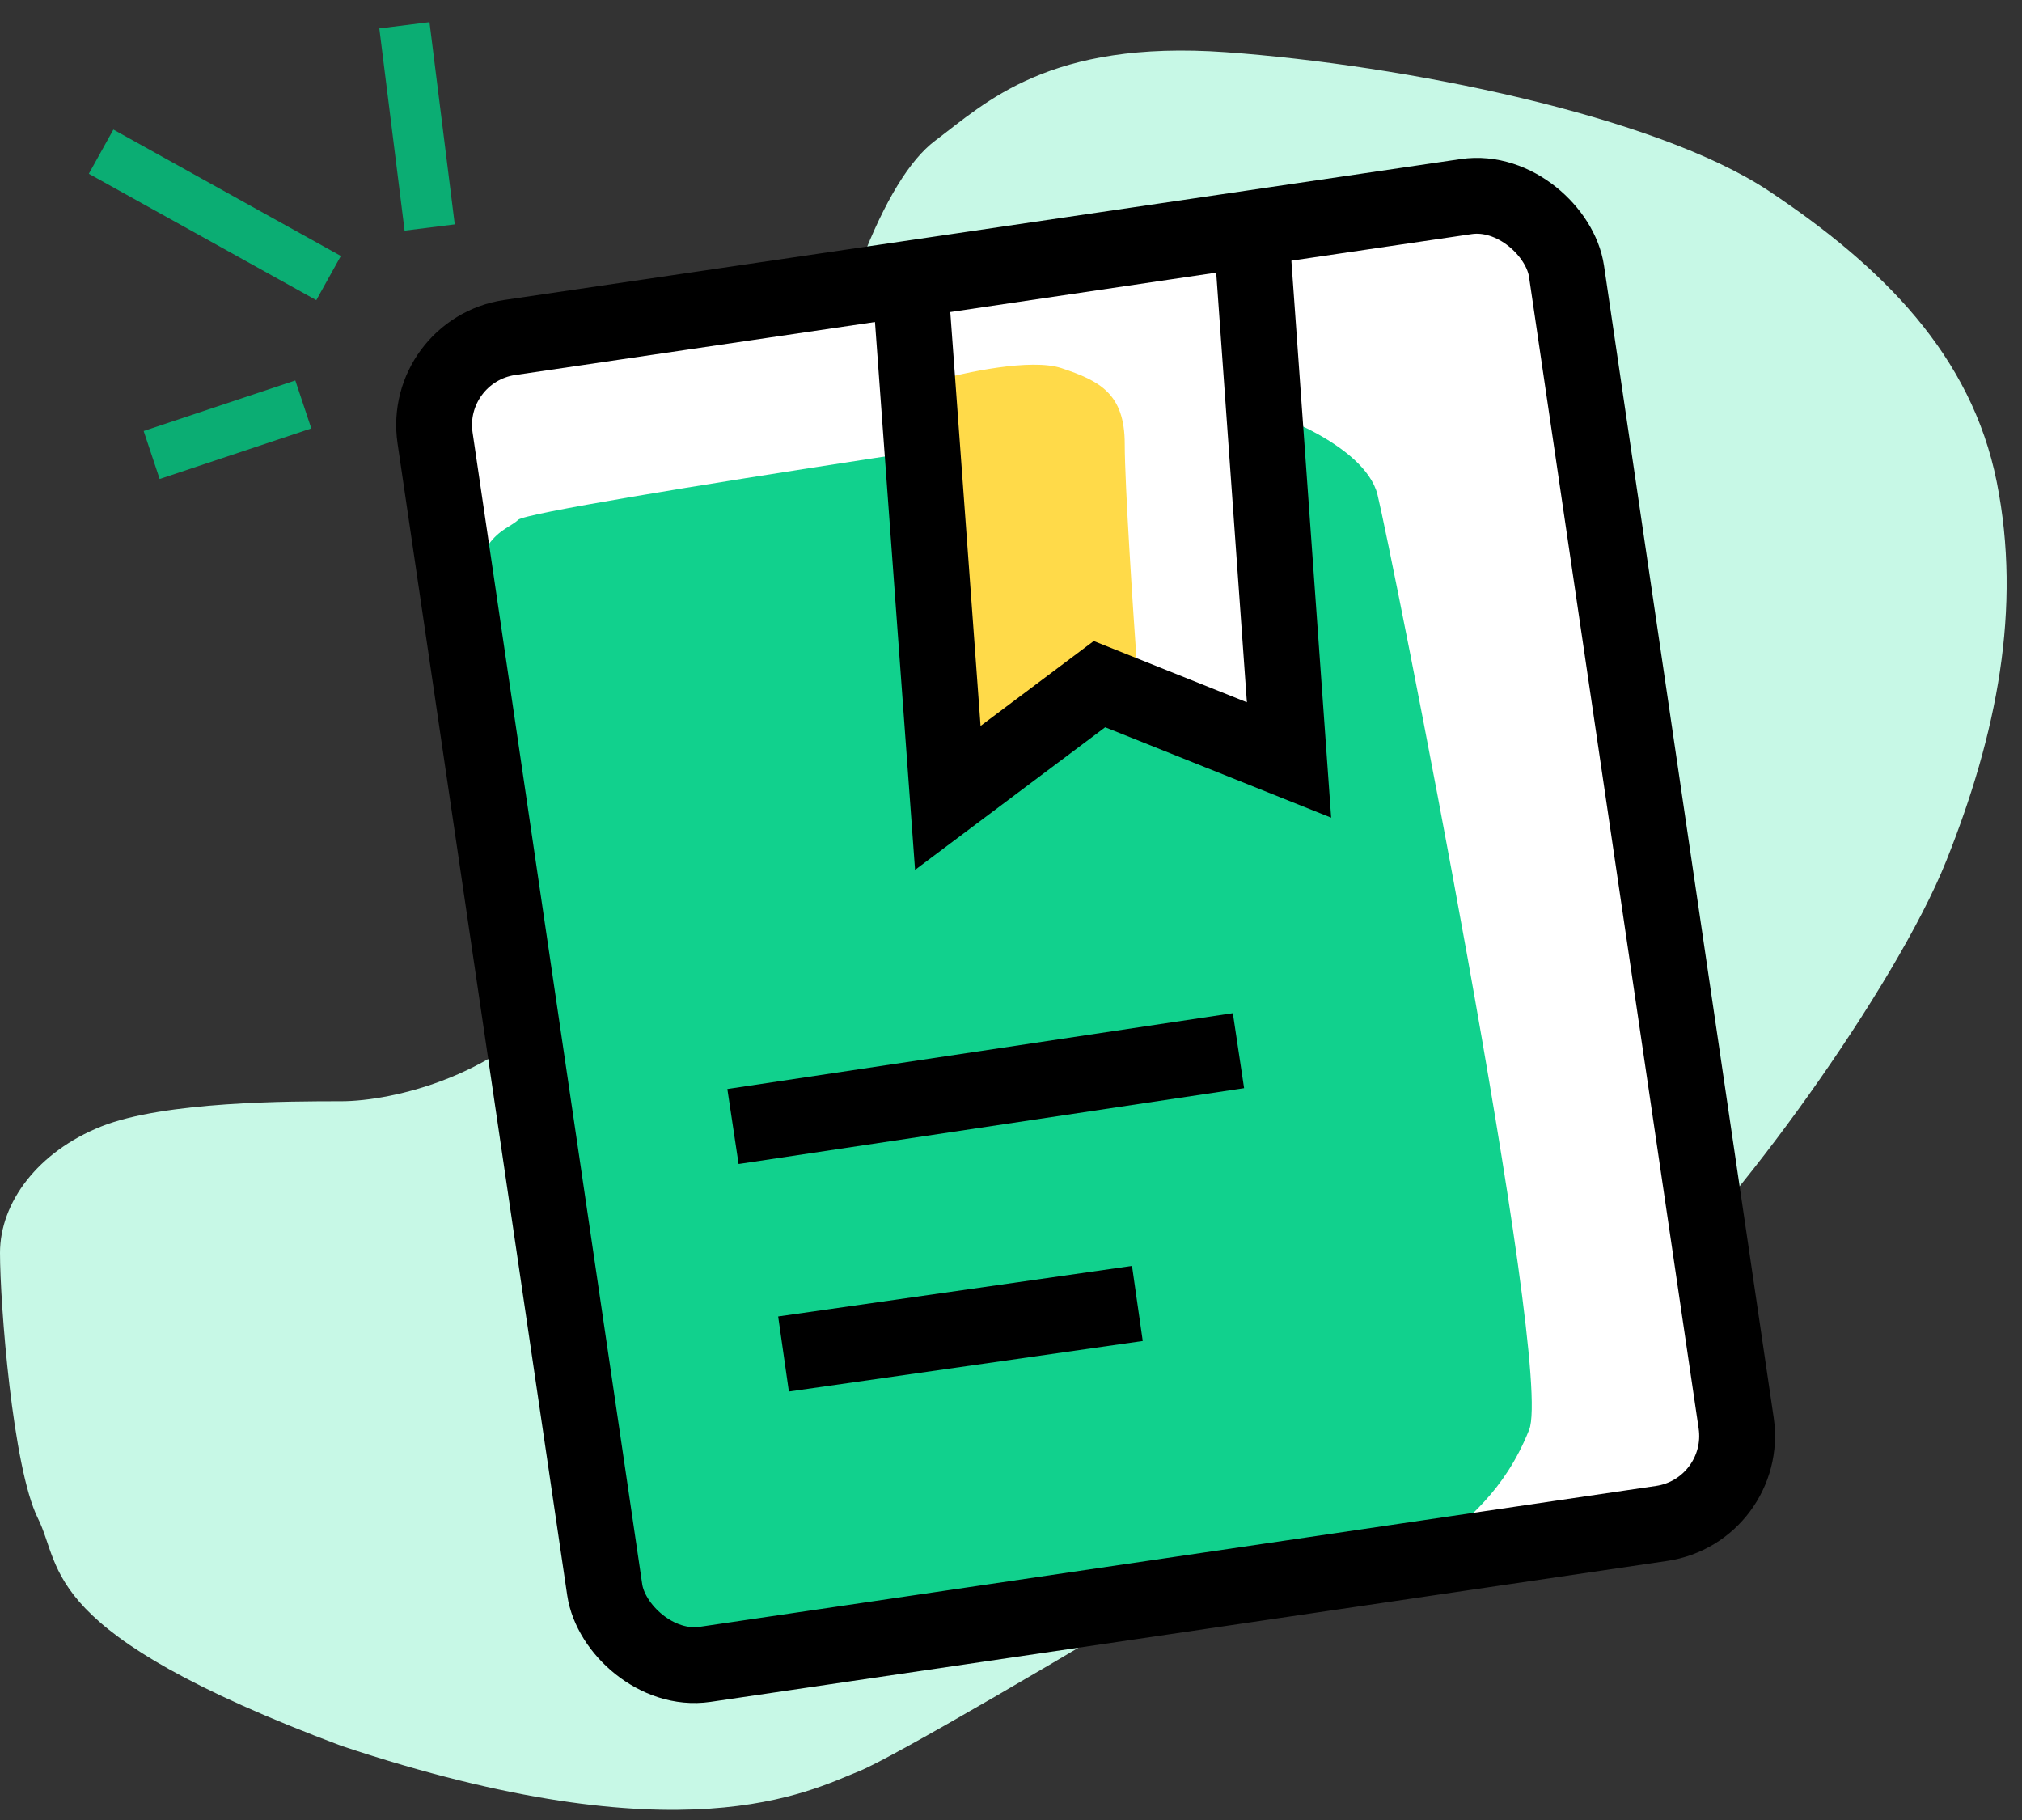 <svg width="80" height="72" viewBox="0 0 80 72" fill="none" xmlns="http://www.w3.org/2000/svg">
<rect x="0" y="0" width="80" height="72" fill="#333333" stroke="none"/>
<path d="M4 6L13 11" stroke="#0BAD73" stroke-width="2"/>
<path d="M1.5 60.065C2.5 62.065 1.5 64.565 13.5 69.065C27 73.565 32 70.865 34 70.065C36.5 69.065 61.5 54.065 65 51.065C68.5 48.065 75 39.065 77 34.065C79 29.065 80 24.065 79 19.065C78 14.065 74.5 10.565 70 7.565C65.5 4.565 55.5 2.565 48.5 2.065C41.5 1.565 39 4.065 37 5.565C35 7.065 33 12.065 31.5 20.065C30 28.065 25 35.565 22.5 39.065C20 42.565 15.5 43.565 13.5 43.565C11.5 43.565 6.5 43.565 4 44.565C1.5 45.565 0 47.565 0 49.565C0 51.565 0.5 58.065 1.5 60.065Z" fill="#C7F8E6"/>
<path d="M17.5 16.065L18.5 21.565L24.5 64.065L27.5 66.065L65.5 61.065L69 57.565L67 41.565L61 10.065L58 8.565L22 13.065L17.5 16.065Z" fill="white"/>
<path d="M20.5 20.565C20 21.065 18.5 21.065 18.5 25.565V26.065L24.5 64.565L28 66.065C37.333 64.732 56.2 61.865 57 61.065C58 60.065 59.5 59.065 60.5 56.565C61.5 54.065 55 21.565 54.5 19.565C54 17.565 50 16.065 49 16.065C48 16.065 21 20.065 20.5 20.565Z" fill="#11D18D"/>
<rect x="37" y="10.565" width="13" height="18" fill="white"/>
<path d="M42 14.565C40.8 14.165 38.167 14.732 37 15.065V31.565L45 26.565C44.833 24.232 44.5 19.165 44.5 17.565C44.5 15.565 43.5 15.065 42 14.565Z" fill="#FFDA49"/>
<rect x="16.703" y="13.862" width="45.249" height="53.057" rx="3.5" transform="rotate(-8.38 16.703 13.862)" stroke="black" stroke-width="3"/>
<path d="M37.5 31.565L36 11.065L49.5 9.065L51 30.065L43.5 27.065L37.5 31.565Z" stroke="black" stroke-width="3"/>
<path d="M29 44.565L49 41.565" stroke="black" stroke-width="3"/>
<path d="M31 53.565L45 51.565" stroke="black" stroke-width="3"/>
<path d="M16 1L17 9" stroke="#0BAD73" stroke-width="2"/>
<path d="M6 18L12 16" stroke="#0BAD73" stroke-width="2"/>
</svg>
